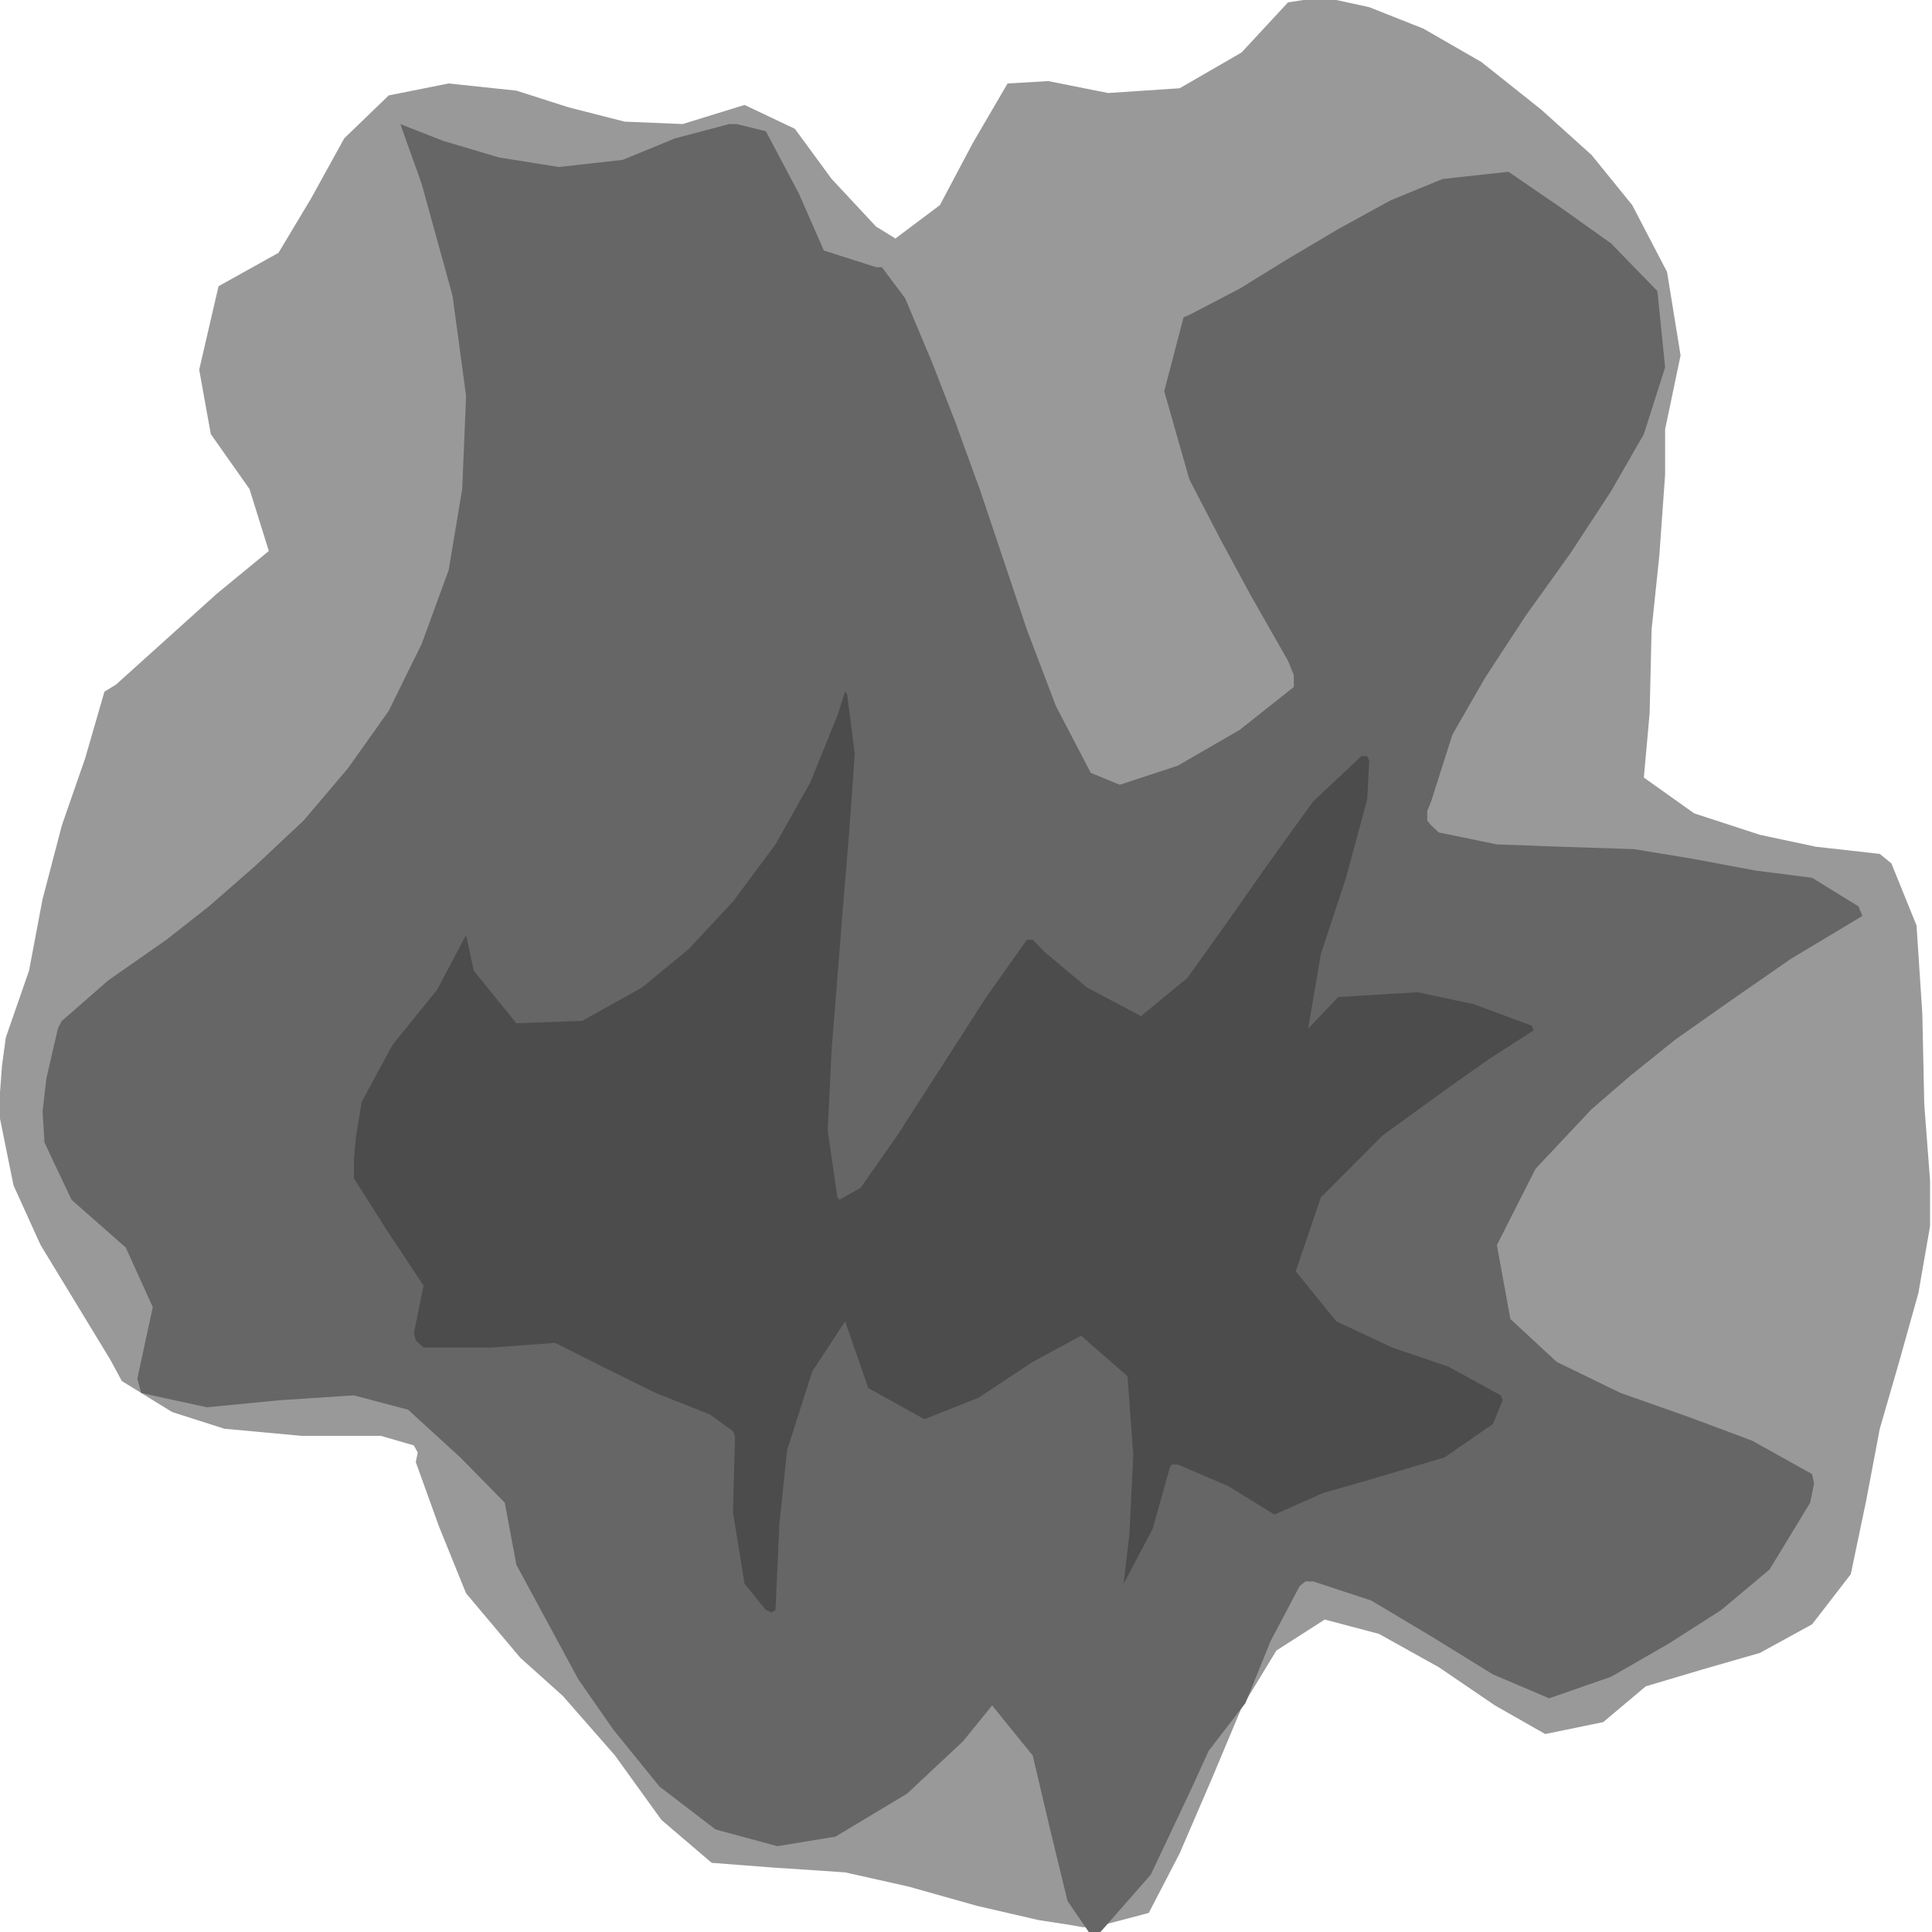 <svg width="150" height="150" viewBox="0 0 150 150" fill="none" xmlns="http://www.w3.org/2000/svg">
<g clip-path="url(#clip0_2109_212159)">
<path d="M68.018 17.593L64.565 13.889L61.712 10L57.808 8.148L53.003 9.63L48.498 9.444L44.144 8.333L40.09 7.037L34.835 6.481L30.18 7.407L26.727 10.741L24.174 15.37L21.622 19.63L16.967 22.222L15.466 28.704L16.366 33.704L19.369 37.963L20.871 42.778L16.817 46.111L12.913 49.63L9.009 53.148L8.108 53.704L6.607 58.889L4.805 64.074L3.303 69.815L2.252 75.37L0.45 80.555L0.15 82.778L0 84.815V86.852L1.051 92.037L3.153 96.667L5.856 101.111L8.559 105.556L9.459 107.222L13.363 109.63L17.417 110.926L23.423 111.481H29.58L32.132 112.222L32.432 112.778L32.282 113.519L34.084 118.519L36.186 123.704L40.39 128.704L43.694 131.667L47.748 136.296L51.351 141.296L55.255 144.63L60.06 145L65.616 145.37L70.571 146.481L75.826 147.963L80.631 149.074L83.033 149.444L84.084 149.63H84.985L89.189 148.519L91.592 143.889L94.144 137.963L96.396 132.593L99.099 128.148L102.853 125.741L107.057 126.852L111.712 129.444L116.066 132.407L119.97 134.63L124.474 133.704L127.778 130.926L132.132 129.63L136.637 128.333L140.691 126.111L143.694 122.222L144.895 116.481L145.946 110.926L147.447 105.741L148.949 100.37L149.85 95.185V93.519V91.667L149.399 85.741L149.249 78.704L148.799 71.852L146.847 67.037L145.946 66.296L140.991 65.741L136.637 64.815L131.532 63.148L127.628 60.37L128.078 55.37L128.228 48.889L128.829 43.148L129.279 36.852V33.333L130.48 27.593L129.429 21.111L126.727 15.926L123.574 12.037L119.67 8.519L115.015 4.815L110.511 2.222L106.306 0.556L103.754 0H102.402H101.201L100 0.185L96.396 4.074L91.592 6.852L86.036 7.222L81.381 6.296L78.228 6.481L75.525 11.111L72.973 15.926L69.519 18.518L68.018 17.593Z" fill="#999999"/>
<path d="M84.685 60.003L81.982 54.818L79.73 48.892L77.928 43.522L76.126 38.151L74.175 32.781L72.373 28.151L70.271 23.151L68.469 20.744H68.018L63.964 19.448L62.012 15.003L59.46 10.188L57.958 9.818L57.208 9.633H56.607L52.403 10.744L48.349 12.411L43.394 12.966L38.739 12.225L34.385 10.929L31.081 9.633L32.733 14.262L35.136 22.966L36.187 30.744L35.886 37.966L34.835 44.262L32.733 50.003L30.181 55.188L27.027 59.633L23.574 63.707L19.82 67.225L16.217 70.374L12.913 72.966L8.409 76.114L4.805 79.262L4.505 79.818L3.604 83.707L3.304 86.299L3.454 88.707L5.556 93.151L9.76 96.855L11.862 101.485L10.661 107.04L10.961 108.151L16.067 109.262L21.772 108.707L27.478 108.337L31.682 109.448L35.736 113.151L39.19 116.67L40.09 121.485L42.493 125.929L44.895 130.374L47.598 134.262L51.202 138.707L55.556 142.04L60.361 143.337L64.865 142.596L70.421 139.262L74.775 135.188L77.027 132.411L80.181 136.299L81.532 142.04L82.883 147.596L84.535 150.003H84.985H85.436L89.34 145.559L92.493 138.892L93.844 135.929L96.697 132.225L98.649 127.411L100.901 123.151L101.352 122.781H101.952L106.457 124.262L111.112 127.04L115.916 130.003L120.271 131.855L125.075 130.188L129.58 127.596L133.634 125.003L137.388 121.855L140.541 116.67L140.841 115.188L140.691 114.448L136.036 111.855L131.081 110.003L125.826 108.151L120.871 105.744L117.268 102.411L116.217 96.67L119.22 90.744L123.574 86.114L126.577 83.522L130.03 80.744L134.235 77.781L139.039 74.448L144.595 71.114L144.295 70.374L140.691 68.151L136.337 67.596L131.382 66.67L126.877 65.929L121.322 65.744L116.217 65.559L111.712 64.633L111.112 64.077L110.811 63.707V62.966L111.112 62.225L112.763 57.04L115.316 52.596L118.469 47.781L121.922 42.966L125.075 38.151L127.628 33.707L129.28 28.522L128.679 22.596L125.075 18.892L121.172 16.114L117.118 13.336L112.012 13.892L107.958 15.559L103.904 17.781L99.85 20.188L96.247 22.411L92.343 24.448L91.892 24.633L90.391 30.374L92.343 37.225L94.745 41.855L97.148 46.3L100 51.3L100.451 52.411V53.337L96.247 56.67L91.442 59.448L86.937 60.929L84.685 60.003Z" fill="#666666"/>
<path d="M80.18 72.962H79.73L76.577 77.407L73.123 82.777L69.67 88.148L66.817 92.222L65.165 93.148L65.015 92.962L64.264 87.777L64.565 81.481L65.015 75.925L65.466 70.185L65.916 64.814L66.366 58.518L65.766 53.888L65.616 53.703L65.015 55.555L62.913 60.74L60.21 65.555L56.907 69.999L53.453 73.703L49.85 76.666L45.195 79.259L40.09 79.444L36.787 75.37L36.186 72.592L33.934 76.851L30.48 81.111L28.078 85.555L27.628 88.333L27.477 89.999V91.481L30.18 95.74L32.883 99.814L32.132 103.518L32.282 104.073L32.883 104.629H38.138L43.093 104.259L47.147 106.296L50.901 108.148L55.105 109.814L56.907 111.111L57.057 111.481V111.851L56.907 117.407L57.808 122.962L59.459 124.999L59.91 125.185L60.21 124.999L60.511 118.333L61.111 112.592L63.063 106.481L65.616 102.592L67.418 107.777L71.772 110.185L75.976 108.518L80.18 105.74L83.934 103.703L87.538 106.851L87.988 112.962L87.688 119.074L87.237 122.962L89.49 118.703L90.841 113.888L90.991 113.703H91.442L95.345 115.37L98.949 117.592L102.703 115.925L107.207 114.629L112.162 113.148L115.916 110.555L116.667 108.703L116.517 108.333L112.463 106.111L108.108 104.629L103.754 102.592L100.601 98.703L102.553 92.962L107.357 88.148L112.463 84.444L115.616 82.222L119.069 79.999L118.919 79.629L114.414 77.962L110.06 77.037L103.904 77.407L100.901 80.555V80.925L101.051 81.111H101.351L102.553 74.073L104.505 68.148L106.156 62.036L106.306 59.074L106.156 58.703H105.706L101.952 62.222L98.348 67.222L95.496 71.296L92.192 75.925L88.589 78.888L84.384 76.666L81.081 73.888L80.18 72.962Z" fill="#4C4C4C"/>
</g>
<defs>
<clipPath id="clip0_2109_212159">
<rect width="150" height="150" fill="white"/>
</clipPath>
</defs>
</svg>
